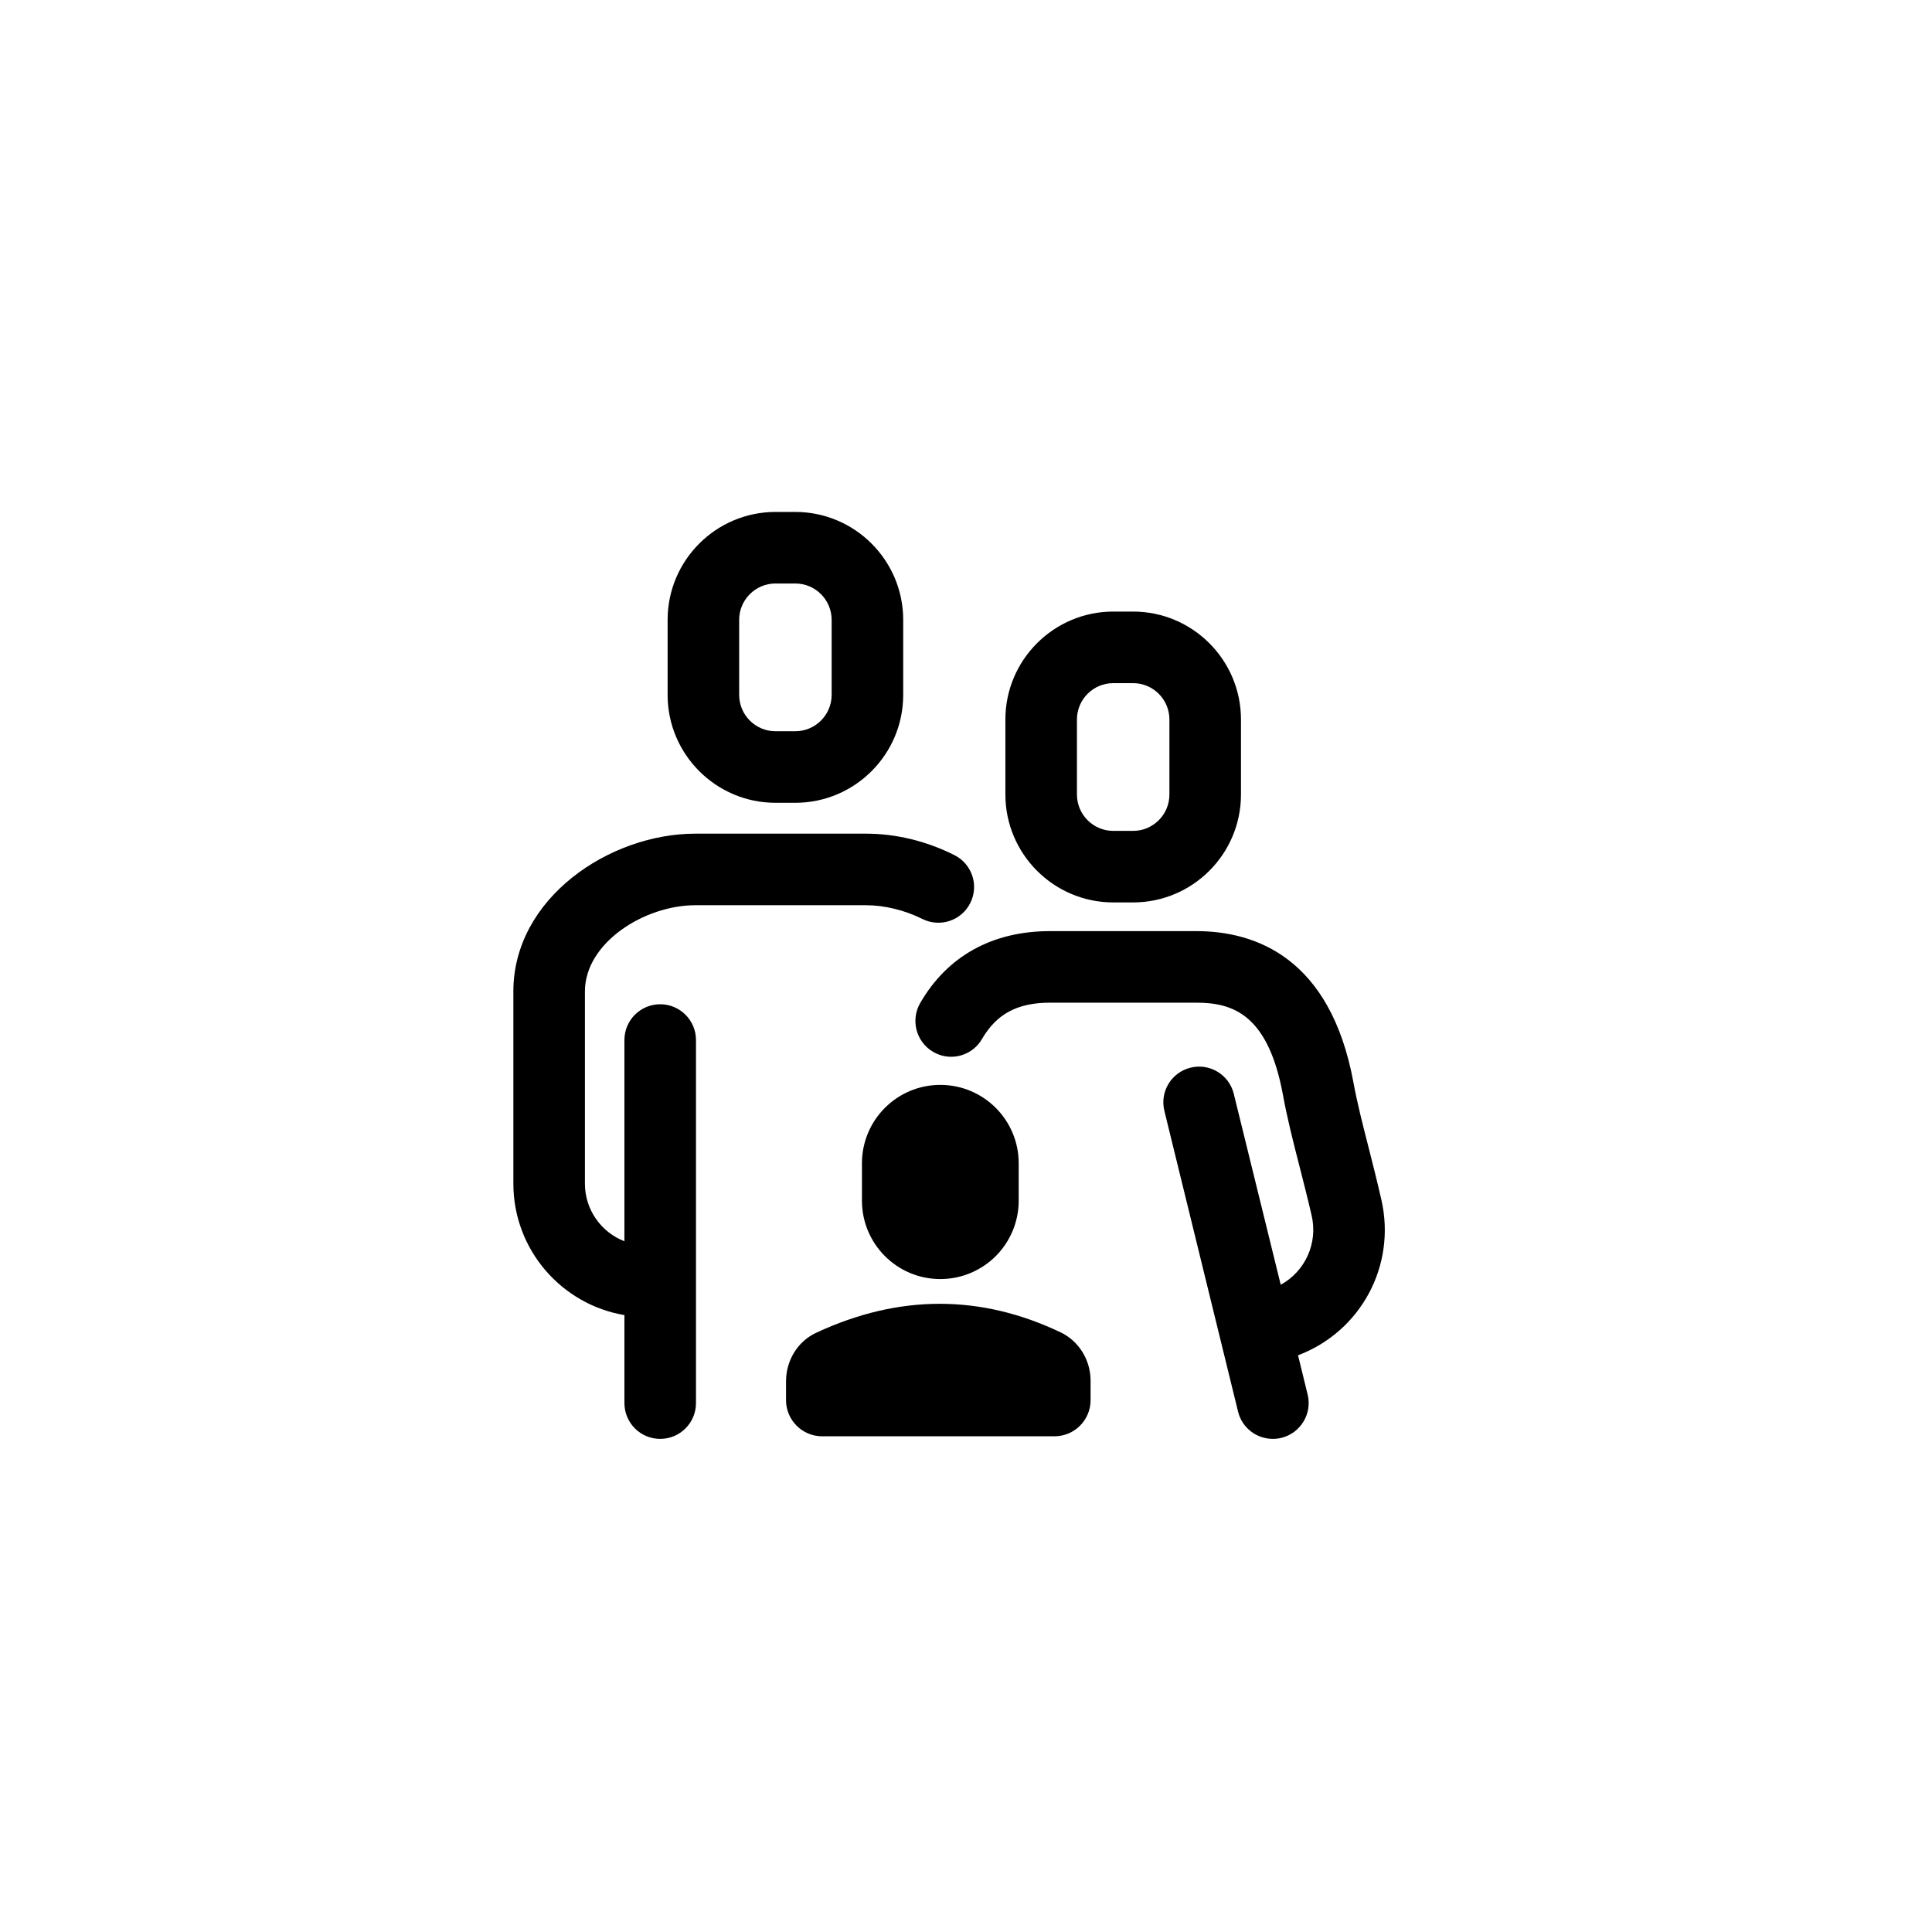 <?xml version="1.0" encoding="UTF-8"?>
<svg xmlns="http://www.w3.org/2000/svg" version="1.1" viewBox="0 0 135 135">
  <path d="M71.182,81.283v2.616c0,1.512-.616,2.878-1.602,3.874-.996.987-2.363,1.602-3.874,1.602-3.023,0-5.476-2.453-5.476-5.476v-2.616c0-3.023,2.453-5.476,5.476-5.476s5.476,2.453,5.476,5.476ZM76.205,97.837v-1.356c0-1.431-.8-2.765-2.091-3.381-2.803-1.337-5.624-1.996-8.454-1.996-2.86,0-5.739.679-8.617,2.019-1.312.606-2.118,1.946-2.118,3.394v1.319c0,1.395,1.131,2.526,2.526,2.526h16.229c1.395,0,2.526-1.131,2.526-2.526ZM66.672,59.743c-1.95-.98-4.08-1.49-6.16-1.49h-11.92c-6.02,0-12.72,4.52-12.72,11.02v13.44c0,4.6,3.36,8.44,7.76,9.18v6.15c0,1.38,1.12,2.5,2.5,2.5s2.5-1.12,2.5-2.5v-25.37c0-1.38-1.12-2.5-2.5-2.5s-2.5,1.12-2.5,2.5v14.06c-1.61-.62-2.76-2.19-2.76-4.02v-13.44c0-3.39,4.15-6.02,7.72-6.02h11.92c1.29,0,2.69.34,3.94.96,1.24.62,2.74.11,3.35-1.12.62-1.24.11-2.74-1.13-3.35ZM96.522,83.823c-.29-1.27-.59-2.46-.88-3.6-.42-1.63-.81-3.17-1.07-4.59-1.61-8.73-6.86-10.57-10.98-10.57h-10.22c-4.03,0-7.17,1.74-9.07,5.02-.69,1.19-.29,2.73.91,3.42.39.23.82.34,1.25.34.86,0,1.7-.45,2.16-1.25,1.02-1.75,2.48-2.53,4.75-2.53h10.22c2.53,0,5.02.79,6.06,6.47.29,1.59.7,3.21,1.14,4.92.28,1.11.58,2.26.86,3.48.45,1.95-.46,3.91-2.16,4.84l-3.28-13.34c-.33-1.34-1.68-2.16-3.02-1.83-1.34.33-2.16,1.68-1.83,3.02l5.15,21.02c.28,1.14,1.3,1.9,2.43,1.9.19,0,.39-.02.59-.07,1.35-.33,2.17-1.69,1.84-3.03l-.67-2.74c4.39-1.66,6.88-6.28,5.82-10.88ZM86.714,55.518v-5.244c0-4.157-3.382-7.54-7.54-7.54h-1.382c-4.158,0-7.54,3.382-7.54,7.54v5.244c0,4.157,3.382,7.54,7.54,7.54h1.382c4.158,0,7.54-3.382,7.54-7.54ZM79.174,47.735c1.4,0,2.54,1.139,2.54,2.54v5.244c0,1.4-1.14,2.54-2.54,2.54h-1.382c-1.4,0-2.54-1.139-2.54-2.54v-5.244c0-1.4,1.14-2.54,2.54-2.54h1.382ZM63.112,48.556v-5.244c0-4.157-3.382-7.54-7.54-7.54h-1.382c-4.158,0-7.54,3.382-7.54,7.54v5.244c0,4.157,3.382,7.54,7.54,7.54h1.382c4.158,0,7.54-3.382,7.54-7.54ZM55.572,40.772c1.4,0,2.54,1.139,2.54,2.54v5.244c0,1.4-1.14,2.54-2.54,2.54h-1.382c-1.4,0-2.54-1.139-2.54-2.54v-5.244c0-1.4,1.14-2.54,2.54-2.54h1.382Z"/>
</svg>